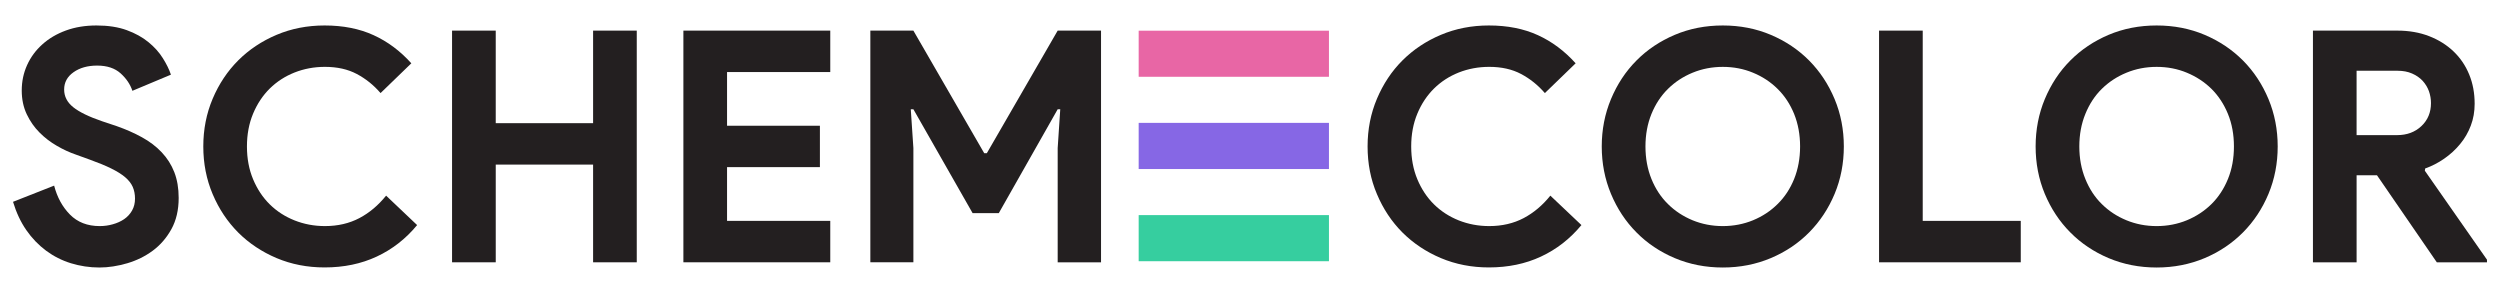 <?xml version="1.0" encoding="utf-8"?>
<!-- Generator: Adobe Illustrator 16.0.0, SVG Export Plug-In . SVG Version: 6.00 Build 0)  -->
<!DOCTYPE svg PUBLIC "-//W3C//DTD SVG 1.1//EN" "http://www.w3.org/Graphics/SVG/1.1/DTD/svg11.dtd">
<svg version="1.1" id="Layer_1" xmlns="http://www.w3.org/2000/svg" xmlns:xlink="http://www.w3.org/1999/xlink" x="0px" y="0px"
	 width="384px" height="45px" viewBox="0 0 384 45" enable-background="new 0 0 384 45" xml:space="preserve">
<g>
	<path fill="#231F20" d="M15.271,41.089c-1.525,0-2.978-0.226-4.372-0.653c-1.394-0.431-2.669-1.076-3.828-1.937
		c-1.16-0.866-2.171-1.916-3.027-3.152C3.177,34.1,2.5,32.647,2,30.998l6.315-2.486c0.462,1.791,1.273,3.271,2.431,4.445
		c1.159,1.179,2.685,1.77,4.57,1.77c0.702,0,1.368-0.093,2.016-0.279c0.648-0.178,1.226-0.439,1.739-0.787
		c0.513-0.354,0.918-0.796,1.214-1.322c0.303-0.534,0.453-1.139,0.453-1.838c0-0.665-0.119-1.259-0.349-1.794
		c-0.233-0.526-0.62-1.023-1.166-1.489c-0.547-0.462-1.265-0.908-2.14-1.34c-0.876-0.43-1.963-0.882-3.255-1.345l-2.185-0.792
		c-0.964-0.329-1.933-0.776-2.907-1.342c-0.978-0.562-1.865-1.239-2.657-2.036c-0.798-0.794-1.452-1.729-1.968-2.81
		c-0.511-1.074-0.771-2.292-0.771-3.652c0-1.388,0.272-2.687,0.82-3.899C4.707,8.79,5.484,7.73,6.499,6.822
		c1.006-0.911,2.218-1.624,3.63-2.14c1.403-0.513,2.971-0.769,4.695-0.769c1.786,0,3.337,0.24,4.645,0.718
		c1.308,0.479,2.42,1.094,3.327,1.839c0.915,0.744,1.65,1.564,2.213,2.463c0.563,0.895,0.98,1.736,1.244,2.536l-5.917,2.48
		c-0.328-0.996-0.933-1.89-1.81-2.682c-0.883-0.793-2.08-1.193-3.603-1.193c-1.46,0-2.668,0.34-3.628,1.019
		c-0.964,0.679-1.442,1.569-1.442,2.658c0,1.06,0.463,1.965,1.39,2.71c0.927,0.744,2.406,1.467,4.426,2.158l2.239,0.747
		c1.417,0.5,2.718,1.067,3.895,1.719c1.178,0.646,2.189,1.412,3.032,2.306c0.843,0.893,1.491,1.911,1.938,3.056
		c0.446,1.147,0.671,2.463,0.671,3.955c0,1.853-0.375,3.451-1.118,4.797c-0.744,1.339-1.697,2.443-2.858,3.303
		s-2.464,1.505-3.927,1.937C18.085,40.863,16.661,41.089,15.271,41.089z"/>
	<path fill="#231F20" d="M64.07,34.572c-1.754,2.124-3.826,3.73-6.209,4.84c-2.389,1.116-5.052,1.665-8.004,1.665
		c-2.652,0-5.111-0.48-7.379-1.437c-2.267-0.962-4.233-2.272-5.887-3.923c-1.654-1.664-2.966-3.621-3.926-5.896
		c-0.959-2.263-1.438-4.706-1.438-7.328c0-2.617,0.479-5.063,1.438-7.327c0.959-2.267,2.271-4.236,3.926-5.891
		c1.655-1.651,3.621-2.964,5.887-3.923c2.268-0.961,4.727-1.44,7.379-1.44c2.851,0,5.36,0.496,7.527,1.49
		c2.171,0.99,4.105,2.435,5.796,4.321l-4.727,4.574c-1.059-1.229-2.276-2.206-3.648-2.933c-1.377-0.73-3.003-1.095-4.896-1.095
		c-1.654,0-3.209,0.291-4.671,0.868c-1.458,0.581-2.723,1.4-3.803,2.462c-1.075,1.063-1.929,2.347-2.558,3.852
		c-0.631,1.51-0.947,3.191-0.947,5.043c0,1.856,0.316,3.54,0.947,5.045c0.629,1.503,1.483,2.794,2.558,3.85
		c1.08,1.066,2.345,1.88,3.803,2.462c1.461,0.579,3.018,0.875,4.671,0.875c1.988,0,3.751-0.414,5.292-1.226
		c1.542-0.812,2.906-1.964,4.104-3.45L64.07,34.572z"/>
	<path fill="#231F20" d="M69.435,4.702h6.71V18.92h14.955V4.702h6.706v35.587h-6.706V25.281H76.146v15.008h-6.71V4.702L69.435,4.702
		z"/>
	<path fill="#231F20" d="M111.675,11.067v8.247h14.262v6.357h-14.262v8.255h15.854v6.362h-22.56V4.702h22.56v6.365H111.675z"/>
	<path fill="#231F20" d="M133.685,4.702h6.61l10.883,18.834h0.397l10.885-18.834h6.658v35.587h-6.658V22.743l0.395-5.961h-0.395
		l-9.044,15.953h-4.026l-9.094-15.953h-0.401l0.401,5.961v17.543h-6.611V4.702L133.685,4.702z"/>
	<path fill="#231F20" d="M242.908,34.572c-1.764,2.124-3.83,3.73-6.218,4.84c-2.387,1.116-5.054,1.665-7.997,1.665
		c-2.653,0-5.107-0.48-7.379-1.437c-2.278-0.962-4.23-2.272-5.892-3.923c-1.66-1.664-2.964-3.621-3.923-5.896
		c-0.968-2.263-1.439-4.706-1.439-7.328c0-2.617,0.479-5.063,1.439-7.327c0.959-2.267,2.265-4.236,3.923-5.891
		c1.661-1.651,3.613-2.964,5.892-3.923c2.271-0.961,4.726-1.44,7.379-1.44c2.849,0,5.36,0.496,7.531,1.49
		c2.167,0.99,4.099,2.435,5.793,4.321l-4.726,4.574c-1.062-1.229-2.281-2.206-3.655-2.933c-1.373-0.73-3.003-1.095-4.891-1.095
		c-1.665,0-3.217,0.291-4.684,0.868c-1.456,0.581-2.719,1.4-3.798,2.462c-1.075,1.063-1.93,2.347-2.557,3.852
		c-0.63,1.51-0.945,3.191-0.945,5.043c0,1.856,0.316,3.54,0.945,5.045c0.628,1.503,1.483,2.794,2.557,3.85
		c1.079,1.066,2.348,1.88,3.798,2.462c1.463,0.579,3.019,0.875,4.684,0.875c1.979,0,3.746-0.414,5.289-1.226
		c1.538-0.812,2.907-1.964,4.099-3.45L242.908,34.572z"/>
	<path fill="#231F20" d="M264.62,41.089c-2.648,0-5.111-0.487-7.379-1.445c-2.275-0.962-4.234-2.277-5.887-3.954
		c-1.663-1.673-2.956-3.641-3.905-5.906c-0.947-2.269-1.421-4.701-1.421-7.288c0-2.583,0.474-5.014,1.421-7.279
		c0.946-2.266,2.242-4.241,3.905-5.913c1.652-1.67,3.611-2.986,5.887-3.951c2.268-0.961,4.73-1.44,7.379-1.44
		c2.656,0,5.111,0.479,7.38,1.44c2.272,0.965,4.235,2.281,5.889,3.951c1.655,1.672,2.958,3.647,3.907,5.913
		c0.946,2.271,1.417,4.696,1.417,7.279c0,2.587-0.471,5.02-1.417,7.288c-0.949,2.266-2.252,4.233-3.907,5.906
		c-1.653,1.677-3.616,2.992-5.889,3.954C269.731,40.599,267.276,41.089,264.62,41.089z M264.62,34.727
		c1.655,0,3.208-0.305,4.649-0.896c1.443-0.597,2.696-1.422,3.77-2.489c1.082-1.057,1.924-2.34,2.541-3.852
		c0.605-1.511,0.915-3.171,0.915-4.994c0-1.819-0.31-3.485-0.915-4.991c-0.617-1.508-1.459-2.792-2.541-3.854
		c-1.073-1.06-2.326-1.889-3.77-2.481c-1.439-0.601-2.994-0.898-4.649-0.898s-3.204,0.303-4.646,0.898
		c-1.438,0.593-2.701,1.422-3.774,2.481c-1.08,1.062-1.922,2.346-2.538,3.854c-0.609,1.506-0.92,3.172-0.92,4.991
		c0,1.823,0.311,3.483,0.92,4.994c0.616,1.512,1.458,2.795,2.538,3.852c1.073,1.067,2.337,1.891,3.774,2.489
		C261.416,34.422,262.97,34.727,264.62,34.727z"/>
	<path fill="#231F20" d="M288.623,4.702h6.708v29.225h15.059v6.362h-21.767V4.702z"/>
	<path fill="#231F20" d="M331.262,41.089c-2.652,0-5.111-0.487-7.385-1.445c-2.268-0.962-4.229-2.277-5.884-3.954
		c-1.662-1.673-2.958-3.641-3.909-5.906c-0.944-2.269-1.412-4.701-1.412-7.288c0-2.583,0.468-5.014,1.412-7.279
		c0.948-2.266,2.244-4.241,3.909-5.913c1.655-1.67,3.616-2.986,5.884-3.951c2.273-0.961,4.73-1.44,7.385-1.44
		c2.648,0,5.111,0.479,7.379,1.44c2.271,0.965,4.225,2.281,5.89,3.951c1.66,1.672,2.958,3.647,3.907,5.913
		c0.943,2.271,1.416,4.696,1.416,7.279c0,2.587-0.473,5.02-1.416,7.288c-0.949,2.266-2.247,4.233-3.907,5.906
		c-1.665,1.677-3.619,2.992-5.89,3.954C336.373,40.599,333.905,41.089,331.262,41.089z M331.262,34.727
		c1.655,0,3.204-0.305,4.646-0.896c1.435-0.597,2.696-1.422,3.778-2.489c1.067-1.057,1.913-2.34,2.529-3.852
		c0.616-1.511,0.917-3.171,0.917-4.994c0-1.819-0.301-3.485-0.917-4.991c-0.616-1.508-1.462-2.792-2.529-3.854
		c-1.082-1.06-2.346-1.889-3.778-2.481c-1.438-0.601-2.99-0.898-4.646-0.898c-1.665,0-3.208,0.303-4.646,0.898
		c-1.442,0.593-2.705,1.422-3.781,2.481c-1.079,1.062-1.914,2.346-2.526,3.854c-0.614,1.506-0.925,3.172-0.925,4.991
		c0,1.823,0.311,3.483,0.925,4.994c0.612,1.512,1.447,2.795,2.526,3.852c1.076,1.067,2.332,1.891,3.781,2.489
		C328.053,34.422,329.597,34.727,331.262,34.727z"/>
	<path fill="#231F20" d="M355.263,4.702h12.97c1.791,0,3.411,0.283,4.868,0.846c1.459,0.566,2.708,1.345,3.753,2.341
		c1.045,0.995,1.848,2.176,2.414,3.554c0.565,1.374,0.838,2.873,0.838,4.496c0,1.195-0.193,2.312-0.589,3.353
		c-0.397,1.048-0.941,1.993-1.642,2.833c-0.697,0.847-1.504,1.592-2.438,2.239c-0.928,0.647-1.905,1.152-2.932,1.514l-0.049,0.346
		L382,39.89v0.406h-7.703l-9.193-13.375h-3.131v13.373h-6.705V4.702H355.263z M368.181,20.755c1.523,0,2.771-0.461,3.751-1.39
		c0.979-0.926,1.465-2.106,1.465-3.528c0-0.628-0.104-1.238-0.317-1.842c-0.22-0.592-0.542-1.118-0.967-1.585
		c-0.434-0.464-0.968-0.834-1.621-1.119c-0.646-0.285-1.386-0.422-2.204-0.422h-6.317v9.886H368.181L368.181,20.755z"/>
	<g>
		<rect x="174.9" y="4.715" fill="#E866A5" width="29.227" height="7.079"/>
		<rect x="174.9" y="33.04" fill="#36CE9F" width="29.227" height="7.083"/>
		<rect x="174.9" y="18.873" fill="#8667E5" width="29.227" height="7.091"/>
	</g>
</g>
</svg>
